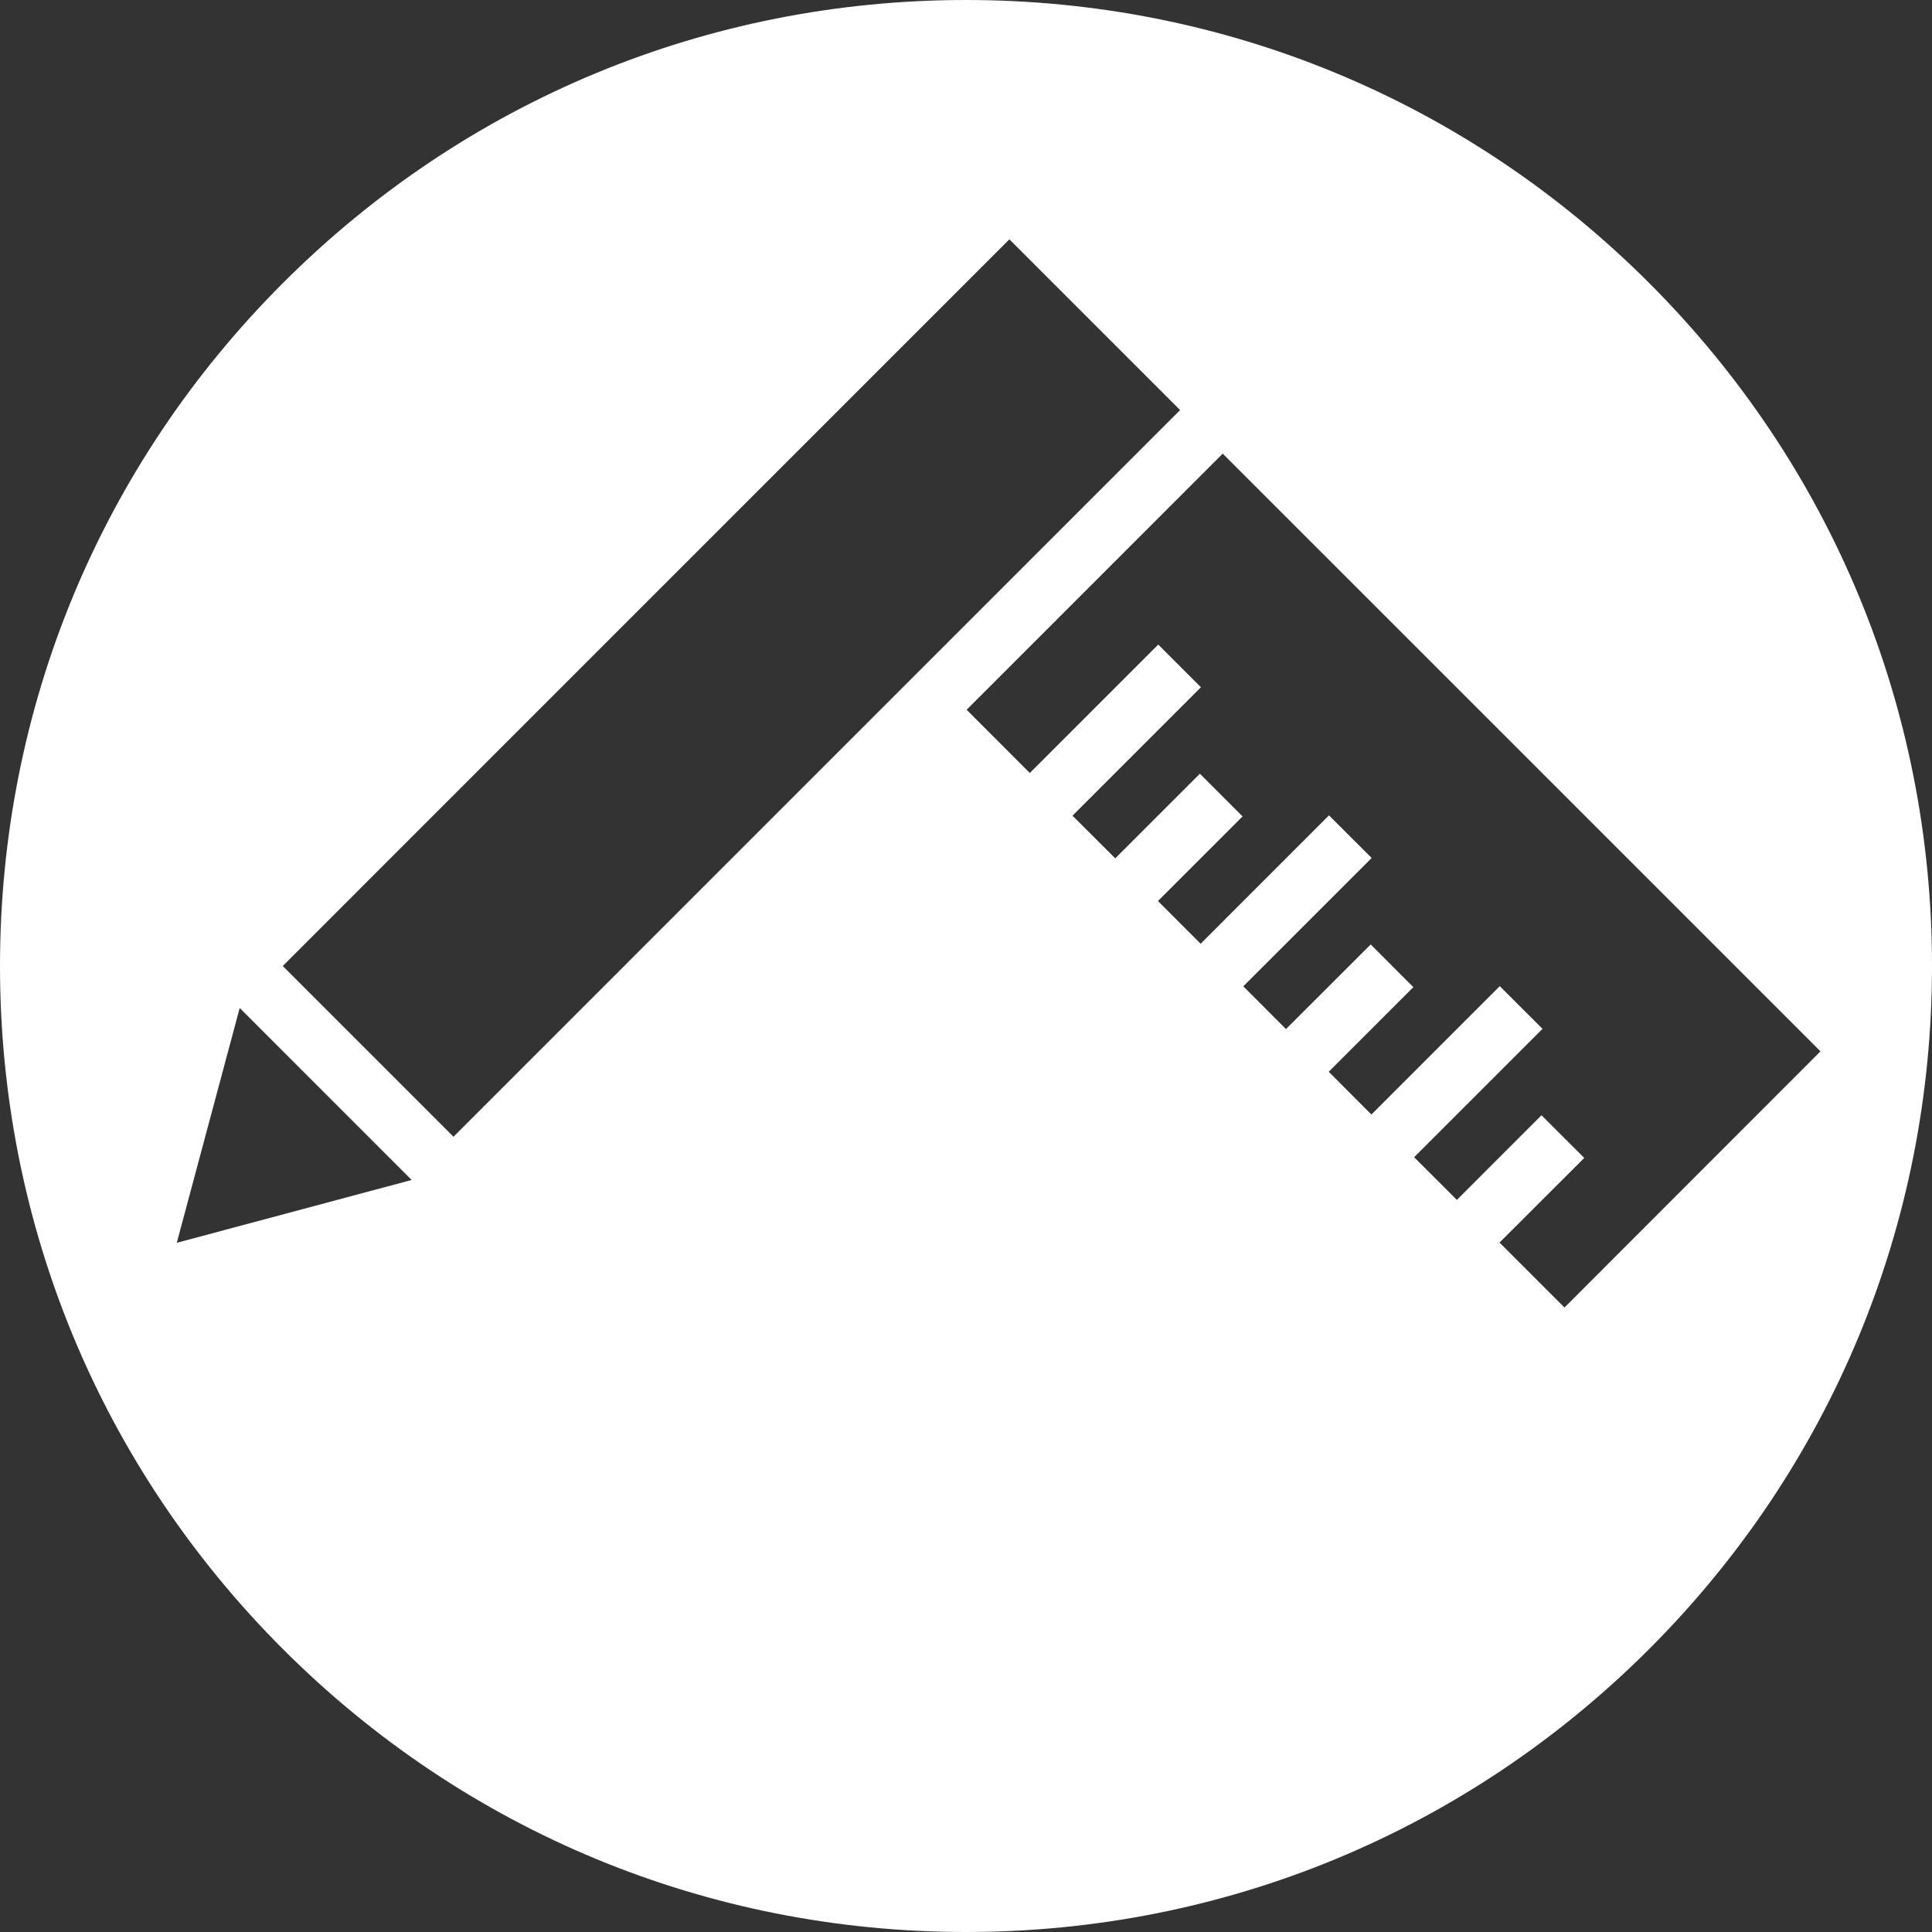 <?xml version="1.0" encoding="utf-8"?>
<!-- Generator: Adobe Illustrator 15.0.0, SVG Export Plug-In . SVG Version: 6.00 Build 0)  -->
<!DOCTYPE svg PUBLIC "-//W3C//DTD SVG 1.1//EN" "http://www.w3.org/Graphics/SVG/1.1/DTD/svg11.dtd">
<svg version="1.1" id="Layer_1" xmlns="http://www.w3.org/2000/svg" xmlns:xlink="http://www.w3.org/1999/xlink" x="0px" y="0px"
	 width="40px" height="40px" viewBox="0 0 40 40" enable-background="new 0 0 40 40" xml:space="preserve">
<rect x="0" y="0" width="40" height="40" fill="#333333" stroke="none"/>
<path fill="#FFFFFF" d="M34.143,5.858C30.364,2.08,25.343,0,20.001,0C14.659,0,9.637,2.081,5.859,5.859
	C2.081,9.636,0,14.659,0,20.001c0,5.342,2.08,10.364,5.858,14.142S14.658,40,20,40c5.342,0,10.364-2.08,14.143-5.857
	C37.92,30.365,40,25.343,40,20C40,14.658,37.92,9.636,34.143,5.858z M3.66,25.731l1.303-4.862l3.56,3.561L3.66,25.731z
	 M9.389,23.535L5.854,20L20.898,4.955l3.535,3.535L9.389,23.535z M32.391,27.071l-1.345-1.345l1.754-1.752l-0.885-0.884
	l-1.752,1.753l-0.885-0.884l2.658-2.658l-0.885-0.884l-2.658,2.658l-0.883-0.885l1.752-1.752l-0.883-0.884l-1.754,1.752
	l-0.884-0.885l2.658-2.657l-0.884-0.883l-2.657,2.658l-0.884-0.884l1.752-1.752l-0.884-0.884l-1.752,1.752l-0.885-0.883l2.659-2.659
	l-0.884-0.884l-2.659,2.659l-1.308-1.309l5.302-5.303l12.376,12.375L32.391,27.071z"/>
</svg>
